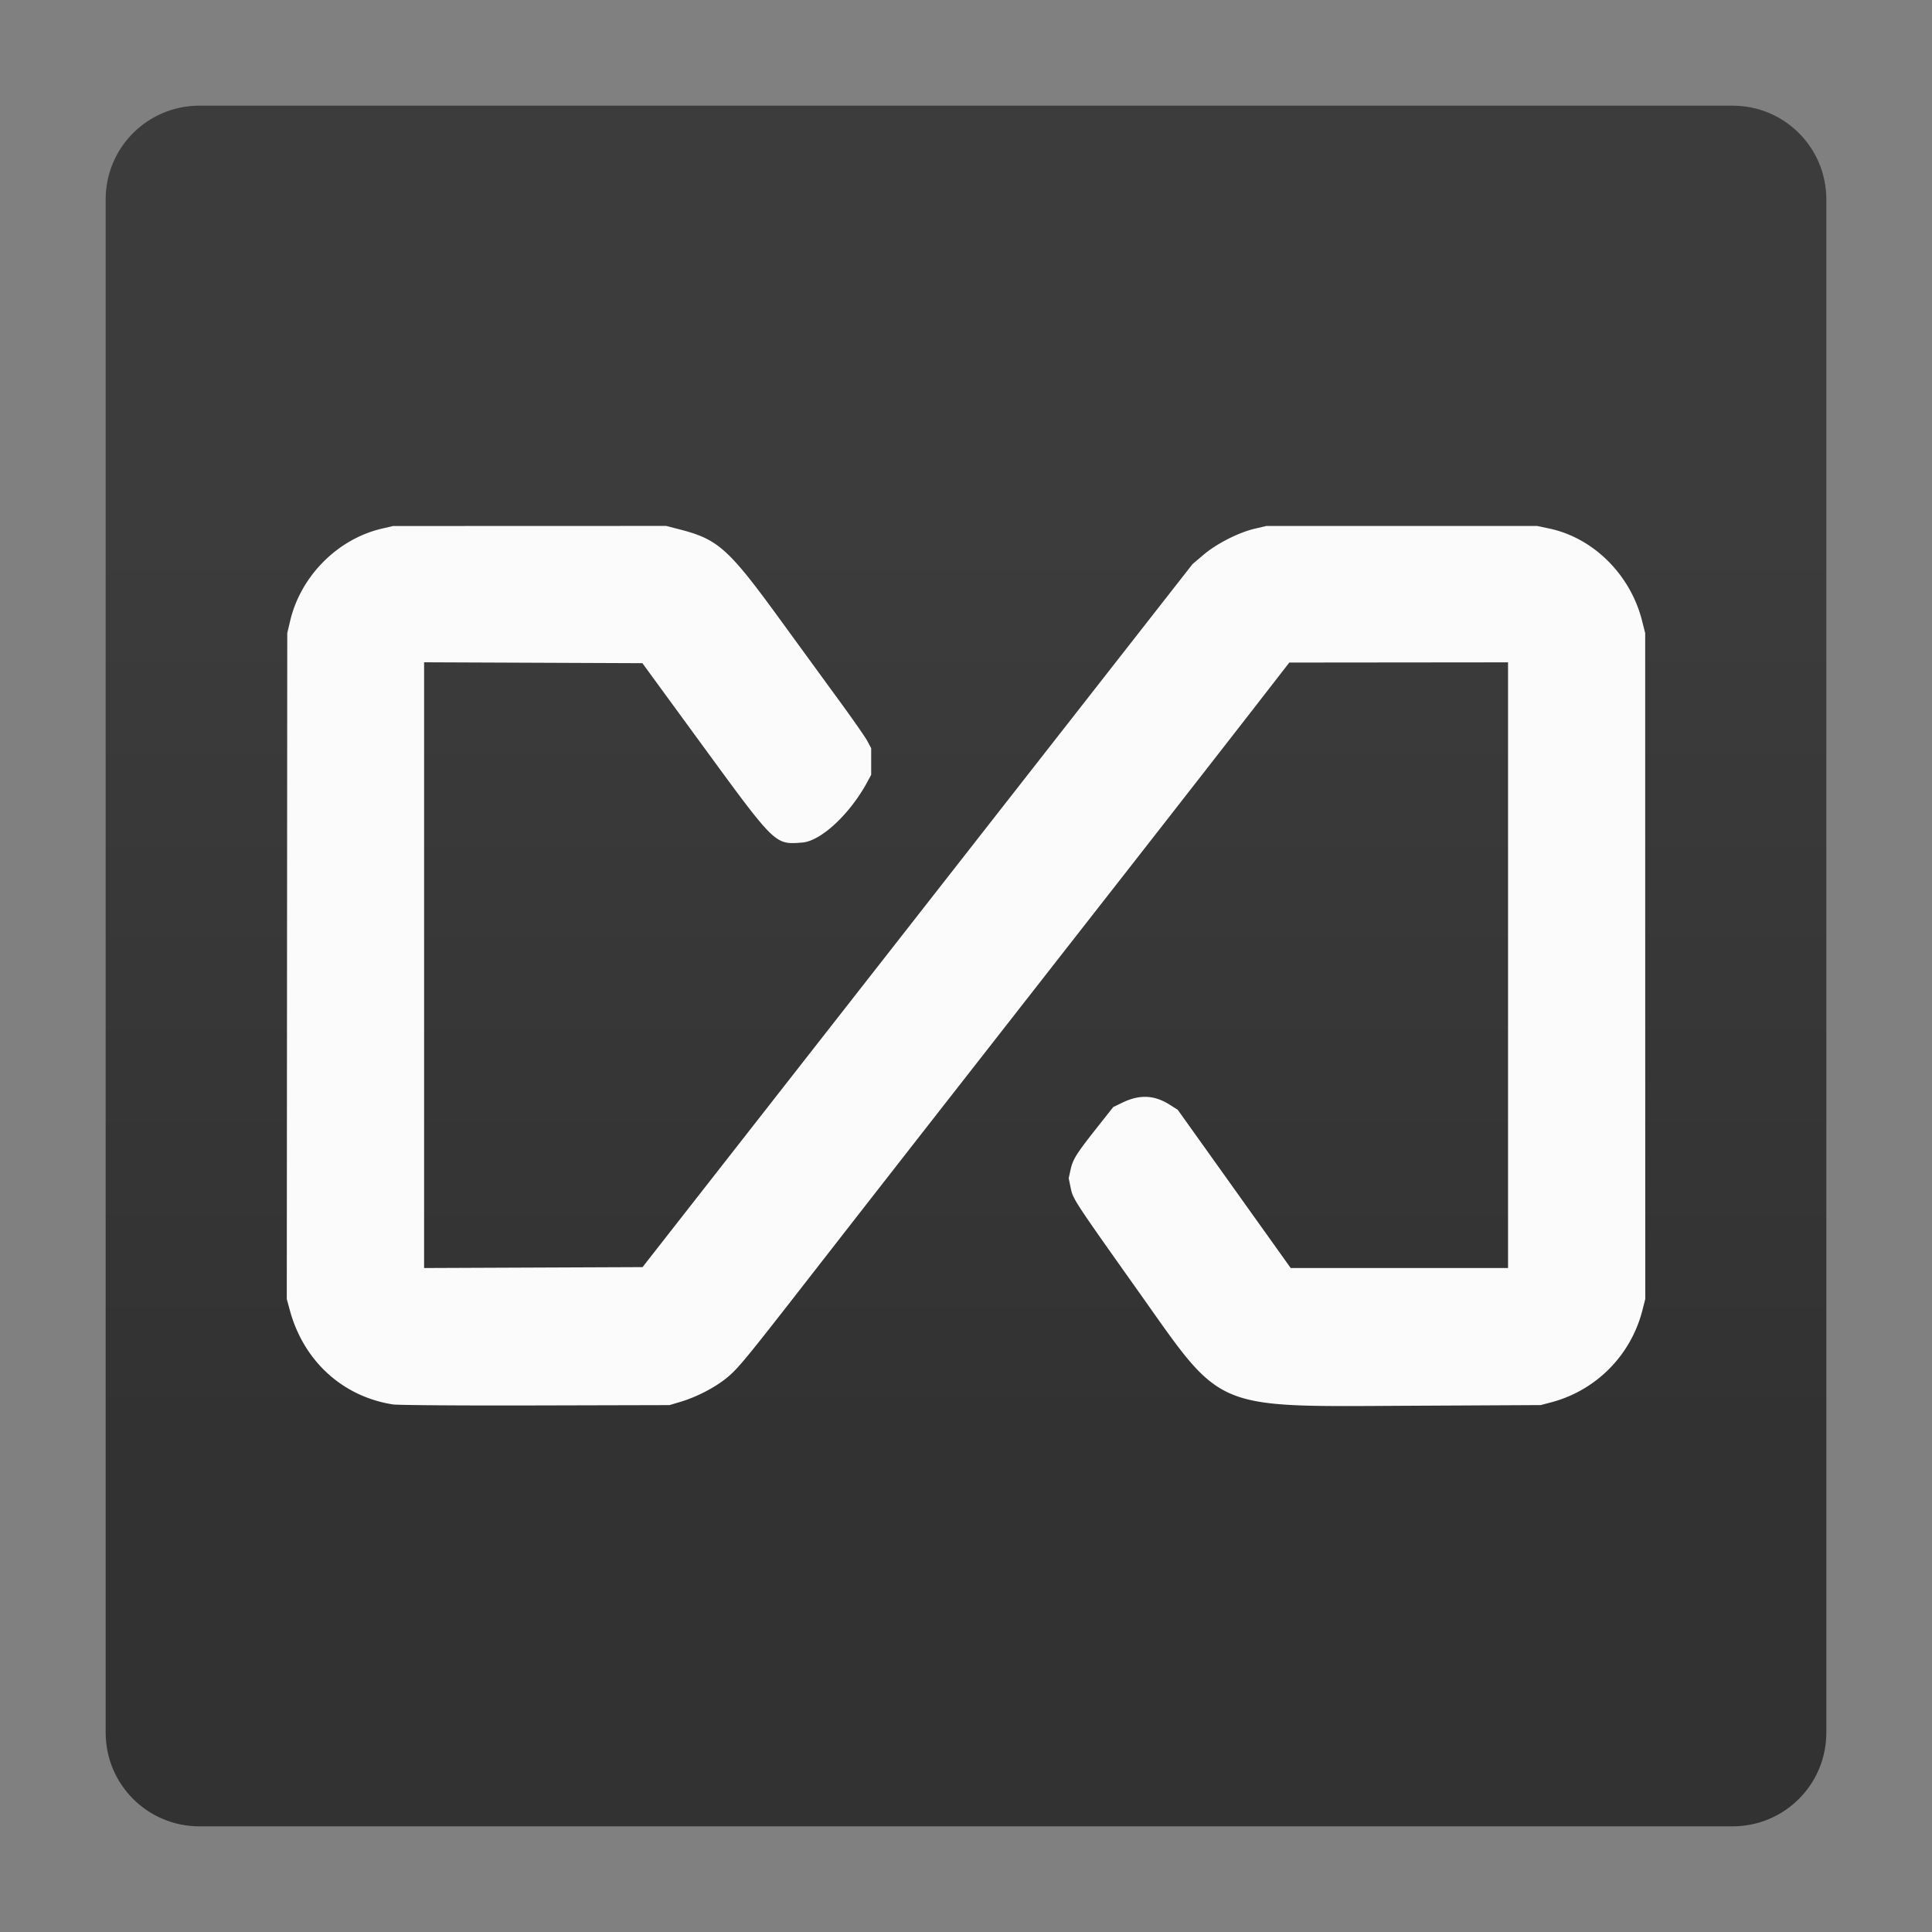 <?xml version="1.0" encoding="UTF-8" standalone="no"?>
<svg
   width="64"
   height="64"
   version="1.1"
   id="svg5"
   sodipodi:docname="anythingllm.svg"
   inkscape:version="1.4 (e7c3feb100, 2024-10-09)"
   xmlns:inkscape="http://www.inkscape.org/namespaces/inkscape"
   xmlns:sodipodi="http://sodipodi.sourceforge.net/DTD/sodipodi-0.dtd"
   xmlns:xlink="http://www.w3.org/1999/xlink"
   xmlns="http://www.w3.org/2000/svg"
   xmlns:svg="http://www.w3.org/2000/svg">
  <rect width="100%" height="100%" fill="#808080" stroke="none"/>
  <sodipodi:namedview
     id="namedview5"
     pagecolor="#505050"
     bordercolor="#eeeeee"
     borderopacity="1"
     inkscape:showpageshadow="0"
     inkscape:pageopacity="0"
     inkscape:pagecheckerboard="0"
     inkscape:deskcolor="#505050"
     inkscape:zoom="4.2536892"
     inkscape:cx="11.284322"
     inkscape:cy="19.042294"
     inkscape:window-width="1920"
     inkscape:window-height="1007"
     inkscape:window-x="0"
     inkscape:window-y="0"
     inkscape:window-maximized="1"
     inkscape:current-layer="svg5" />
  <defs
     id="defs4">
    <linearGradient
       id="a"
       x1="7.937"
       x2="7.937"
       y1="15.081"
       y2="1.852"
       gradientTransform="matrix(3.78,0,0,3.78,-77.465,0)"
       gradientUnits="userSpaceOnUse">
      <stop
         offset="0"
         stop-color="#f1efeb"
         id="stop1" />
      <stop
         offset="1"
         stop-color="#fdfcfc"
         id="stop2" />
    </linearGradient>
    <linearGradient
       id="c"
       x1="8.23"
       x2="55.772"
       y1="32.999"
       y2="32.999"
       gradientUnits="userSpaceOnUse"
       gradientTransform="translate(-77.465)">
      <stop
         offset="0"
         stop-color="#2a2a2a"
         id="stop3" />
      <stop
         offset="1"
         stop-color="#2e2e2e"
         id="stop4" />
    </linearGradient>
    <filter
       id="b"
       width="1.242"
       height="1.374"
       x="-0.121"
       y="-0.187"
       color-interpolation-filters="sRGB">
      <feGaussianBlur
         stdDeviation="2.399"
         id="feGaussianBlur4" />
    </filter>
    <linearGradient
       gradientUnits="userSpaceOnUse"
       y2="46.683"
       x2="30.729"
       y1="17.334"
       x1="30.729"
       id="linearGradient1590"
       xlink:href="#linearGradient1588"
       inkscape:collect="always"
       gradientTransform="matrix(1.039,0,0,1.039,-1.072,-0.656)" />
    <linearGradient
       id="linearGradient1588"
       inkscape:collect="always">
      <stop
         id="stop1584"
         offset="0"
         style="stop-color:#3c3c3c;stop-opacity:1" />
      <stop
         id="stop1586"
         offset="1"
         style="stop-color:#323232;stop-opacity:1" />
    </linearGradient>
  </defs>
  <path
     d="M 6.609,3.5 C 4.887,3.5 3.5,4.887 3.5,6.609 V 57.391 C 3.5,59.113 4.887,60.5 6.609,60.5 H 57.391 C 59.113,60.5 60.5,59.113 60.5,57.391 V 6.609 C 60.5,4.887 59.113,3.5 57.391,3.5 Z"
     style="fill:url(#linearGradient1590);fill-opacity:1;stroke:none;stroke-width:0.218;stroke-linecap:round"
     id="rect1572" />
  <path
     fill="url(#c)"
     d="M 13.02,46.524 C 11.354,46.266 10.062,45.089 9.604,43.414 l -0.104,-0.381 0.008,-11.03 0.008,-11.03 0.097,-0.411 c 0.35,-1.478 1.567,-2.703 3.027,-3.048 l 0.381,-0.089 9.046,-0.003 0.443,0.114 c 1.278,0.327 1.621,0.636 3.338,2.996 0.599,0.823 1.465,2.011 1.925,2.641 0.46,0.628 0.893,1.249 0.961,1.378 l 0.125,0.235 v 0.88 l -0.11,0.205 c -0.574,1.077 -1.544,1.988 -2.17,2.039 -0.91,0.073 -0.885,0.097 -3.287,-3.188 l -2.012,-2.753 -7.231,-0.03 v 20.066 l 7.236,-0.03 18.221,-23.291 0.369,-0.312 c 0.434,-0.366 1.153,-0.732 1.69,-0.858 l 0.381,-0.09 h 8.976 l 0.403,0.085 c 1.46,0.31 2.685,1.528 3.07,3.053 l 0.104,0.41 9.47e-4,11.03 0.002,11.03 -0.103,0.402 a 4.231,4.231 0 0 1 -2.977,3.01 l -0.381,0.101 -4.254,0.022 c -6.664,0.033 -6.246,0.206 -9.043,-3.741 -2.182,-3.076 -2.2,-3.105 -2.276,-3.476 l -0.066,-0.319 0.063,-0.288 c 0.076,-0.342 0.192,-0.526 0.887,-1.406 l 0.526,-0.665 0.305,-0.147 c 0.576,-0.277 1.061,-0.253 1.578,0.078 l 0.254,0.161 3.741,5.241 h 7.2 V 21.941 l -7.246,0.007 -1.329,1.713 c -0.732,0.941 -2.629,3.375 -4.219,5.408 -1.59,2.032 -4.21,5.386 -5.825,7.45 a 4427.874,4427.874 0 0 0 -4.453,5.706 c -2.215,2.846 -2.442,3.122 -2.83,3.435 -0.394,0.317 -0.995,0.625 -1.526,0.782 l -0.352,0.104 -4.43,0.011 c -2.435,0.007 -4.561,-0.009 -4.723,-0.033"
     id="path6"
     style="fill:#fcfbfb;fill-opacity:1;stroke-width:0.947" />
</svg>

